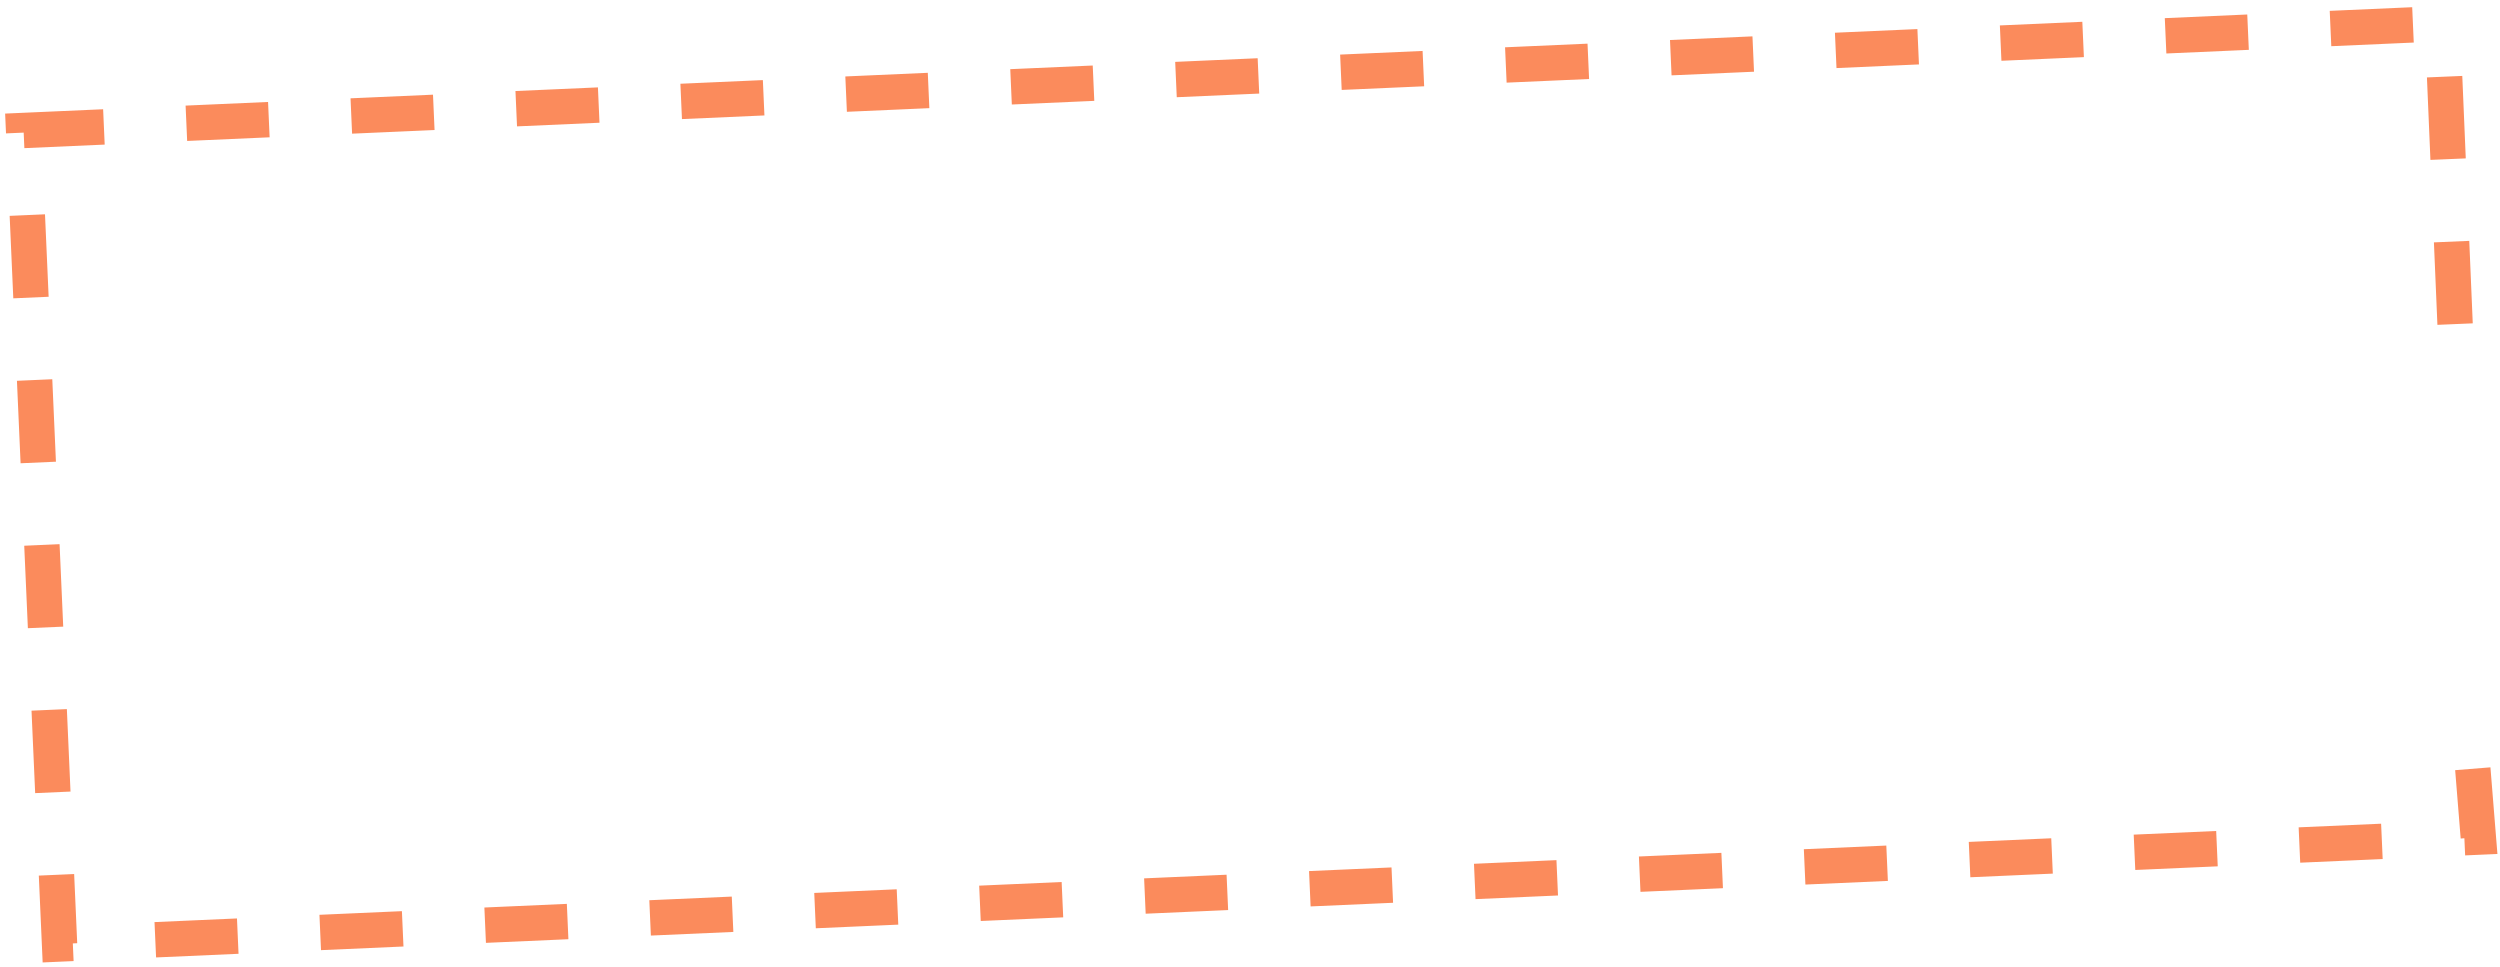 <svg width="212" height="82" viewBox="0 0 212 82" fill="none" xmlns="http://www.w3.org/2000/svg">
<path d="M208.191 27.483L207.112 2L2 11.064L5.049 80.051L210.161 70.987L209.282 60.092" stroke="#FB8B5C" stroke-width="3" stroke-dasharray="7 7"/>
</svg>
